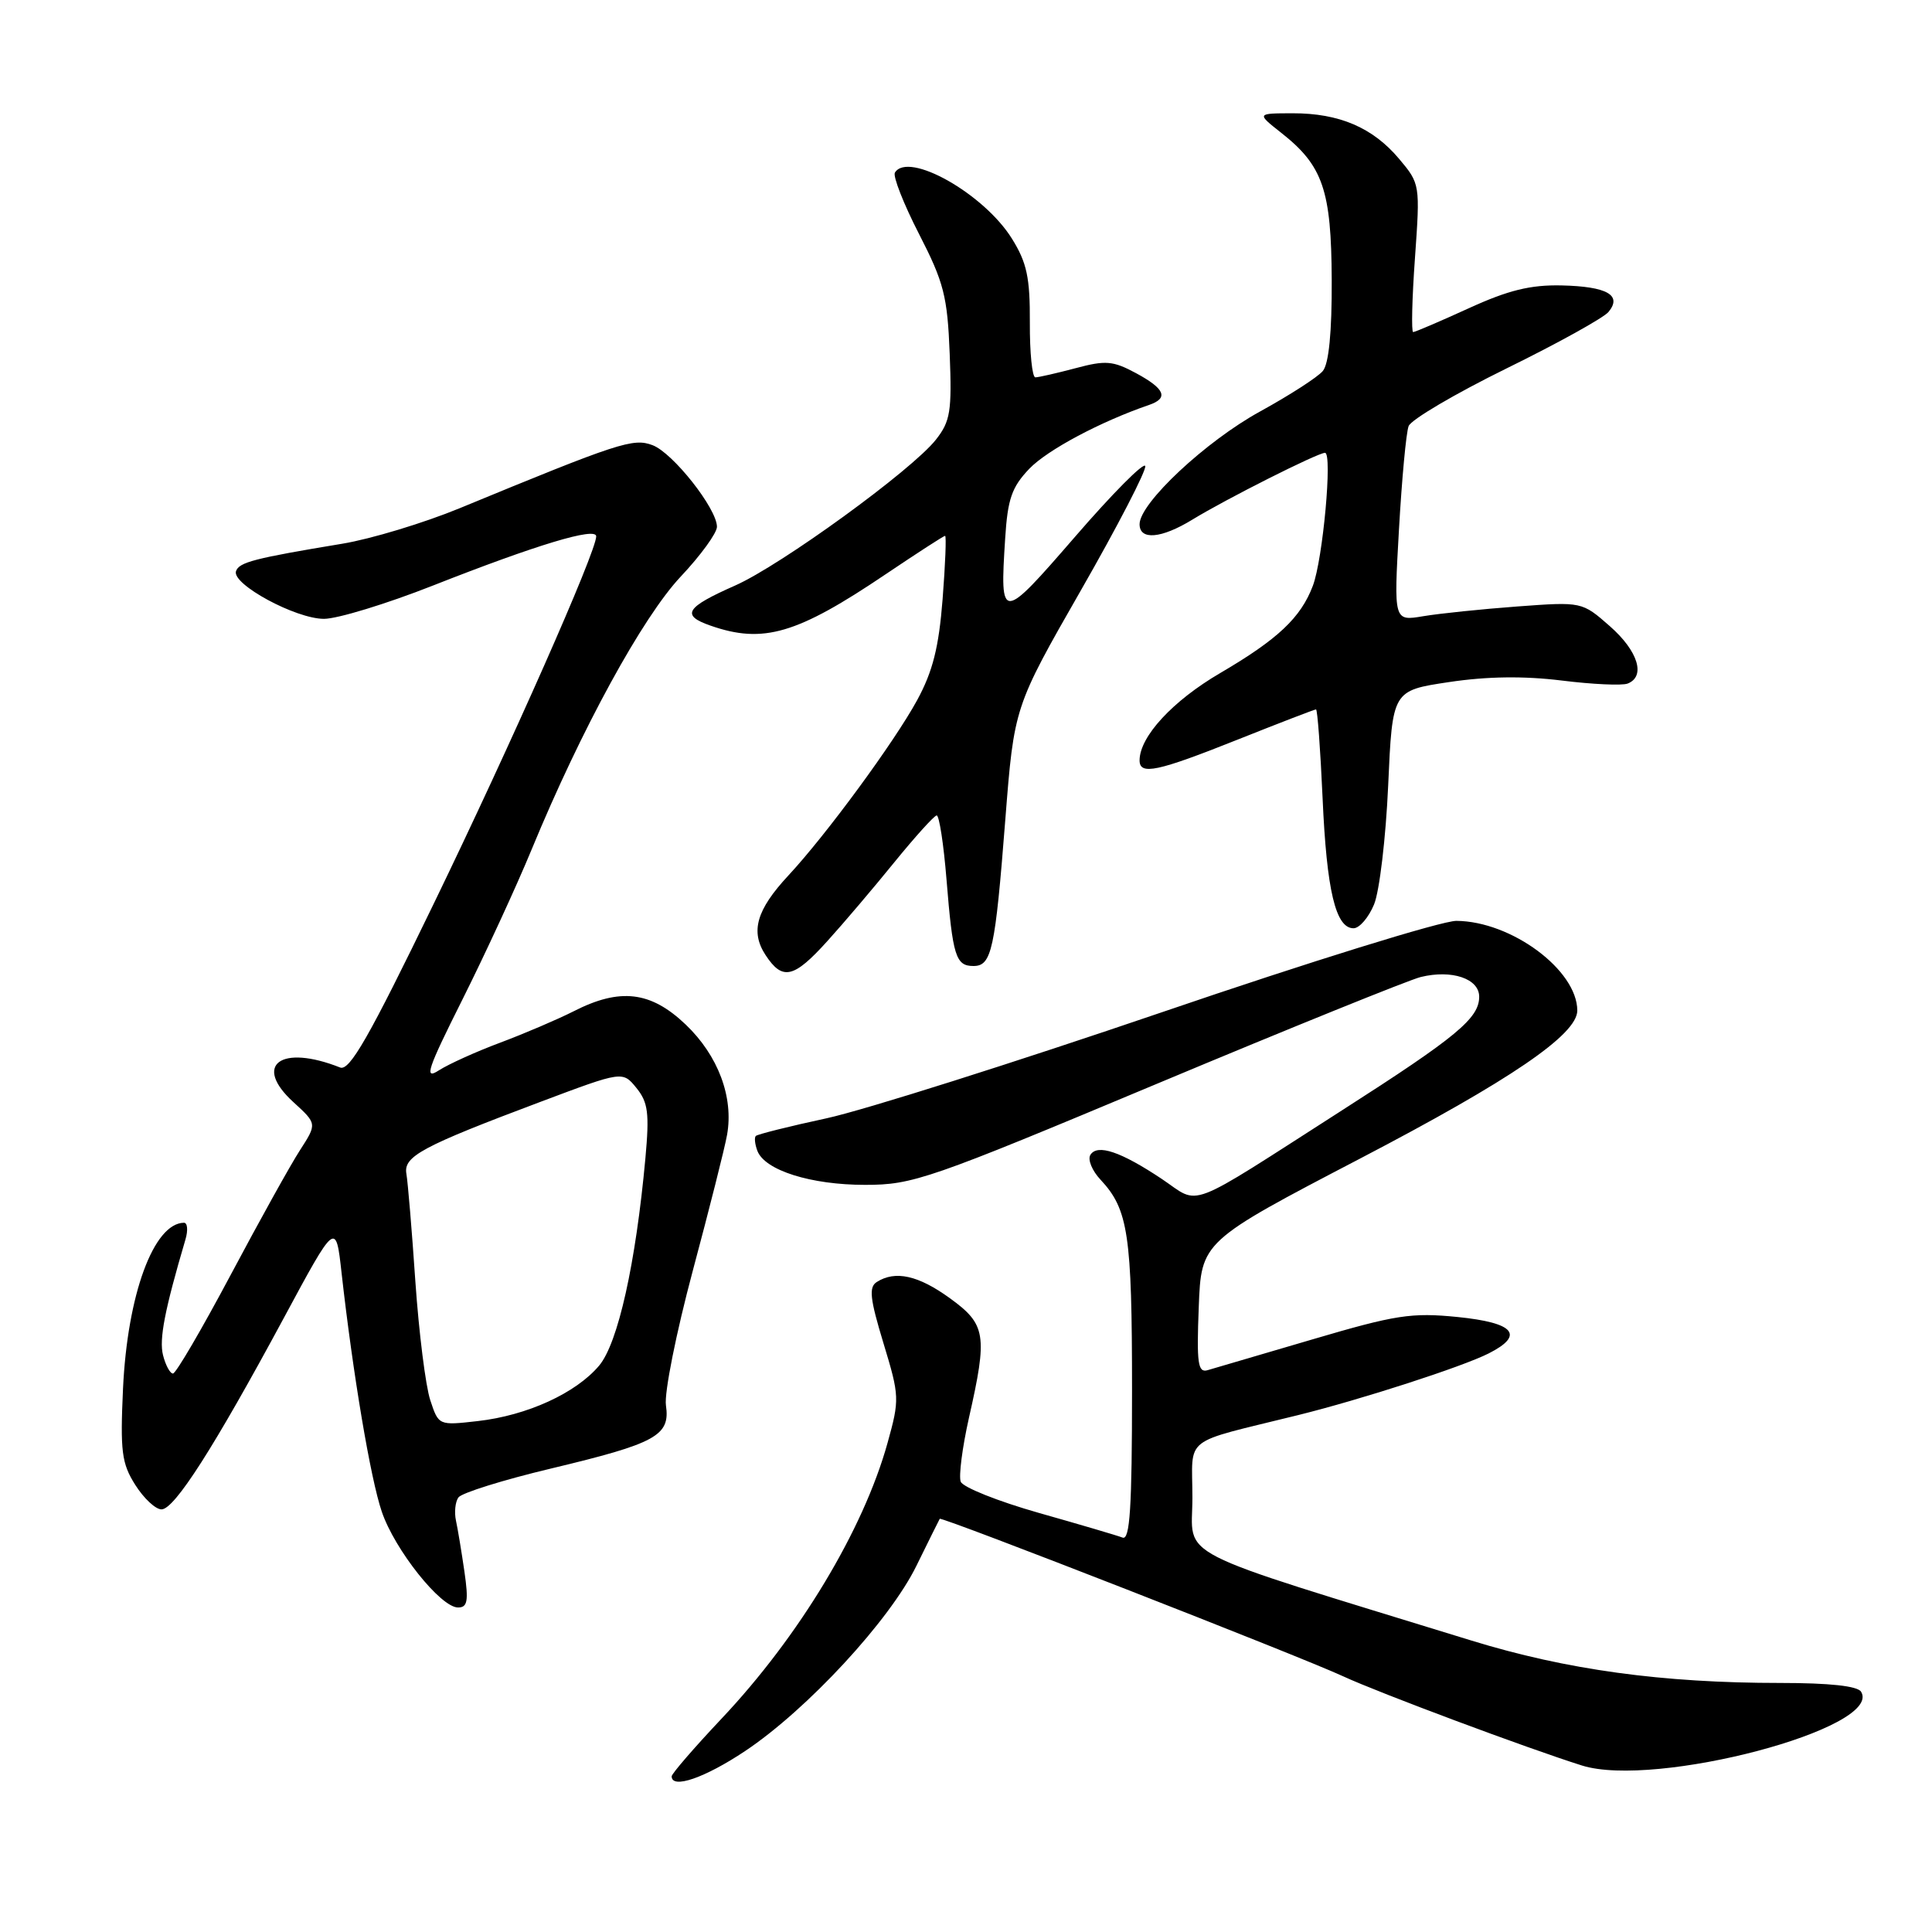 <?xml version="1.0" encoding="UTF-8" standalone="no"?>
<!DOCTYPE svg PUBLIC "-//W3C//DTD SVG 1.1//EN" "http://www.w3.org/Graphics/SVG/1.1/DTD/svg11.dtd" >
<svg xmlns="http://www.w3.org/2000/svg" xmlns:xlink="http://www.w3.org/1999/xlink" version="1.1" viewBox="0 0 256 256">
 <g >
 <path fill="currentColor"
d=" M 98.75 232.01 C 106.97 226.52 117.89 214.71 121.43 207.48 C 123.05 204.19 124.43 201.39 124.52 201.25 C 124.72 200.91 172.34 219.50 178.00 222.13 C 182.68 224.30 202.46 231.69 209.62 233.94 C 219.34 236.99 249.59 229.00 246.60 224.16 C 246.13 223.40 242.40 223.00 235.90 223.00 C 220.26 223.00 207.58 221.26 195.00 217.39 C 154.55 204.93 158.00 206.69 158.00 198.47 C 158.00 190.11 156.39 191.38 172.00 187.51 C 180.37 185.44 193.72 181.12 197.25 179.34 C 202.07 176.90 200.68 175.27 193.14 174.51 C 187.03 173.90 184.95 174.22 173.89 177.48 C 167.08 179.49 160.82 181.32 160.00 181.56 C 158.73 181.92 158.55 180.64 158.84 173.24 C 159.17 164.50 159.17 164.50 180.25 153.50 C 200.18 143.10 209.00 137.08 209.00 133.90 C 208.98 128.53 200.26 122.07 192.98 122.02 C 191.04 122.01 173.49 127.45 153.98 134.12 C 134.46 140.78 114.46 147.11 109.52 148.18 C 104.59 149.24 100.37 150.30 100.15 150.52 C 99.93 150.73 100.03 151.63 100.36 152.50 C 101.35 155.08 107.45 157.00 114.63 157.00 C 120.97 157.00 123.05 156.28 153.41 143.56 C 171.06 136.17 186.74 129.83 188.25 129.46 C 192.37 128.45 196.00 129.67 196.00 132.07 C 196.00 134.92 193.04 137.38 177.83 147.12 C 156.76 160.62 159.16 159.71 153.95 156.22 C 148.52 152.60 145.40 151.54 144.48 153.03 C 144.10 153.65 144.71 155.13 145.83 156.32 C 149.50 160.25 150.00 163.56 150.00 184.17 C 150.00 199.79 149.72 204.11 148.75 203.74 C 148.06 203.47 143.07 202.00 137.66 200.47 C 132.24 198.93 127.58 197.07 127.30 196.33 C 127.02 195.60 127.51 191.79 128.39 187.87 C 130.88 176.87 130.66 175.49 125.85 172.01 C 121.68 168.99 118.63 168.31 116.18 169.87 C 115.10 170.55 115.27 172.08 117.06 177.97 C 119.20 185.01 119.21 185.41 117.60 191.21 C 114.40 202.71 105.91 216.82 95.60 227.74 C 91.97 231.59 89.00 235.03 89.00 235.37 C 89.00 237.10 93.40 235.58 98.75 232.01 Z  M 61.54 208.25 C 61.16 205.64 60.66 202.60 60.42 201.50 C 60.18 200.40 60.32 199.01 60.74 198.42 C 61.16 197.82 66.67 196.10 73.00 194.59 C 86.97 191.25 88.83 190.23 88.24 186.21 C 88.00 184.57 89.60 176.59 91.80 168.37 C 93.99 160.19 96.04 152.09 96.34 150.37 C 97.23 145.38 95.16 139.86 90.85 135.75 C 86.22 131.34 82.16 130.86 76.01 134.00 C 73.85 135.09 69.48 136.96 66.30 138.15 C 63.11 139.34 59.44 141.00 58.15 141.83 C 56.15 143.13 56.62 141.73 61.28 132.43 C 64.29 126.42 68.43 117.45 70.47 112.50 C 77.02 96.63 85.14 81.78 90.20 76.40 C 92.84 73.60 95.00 70.63 95.00 69.80 C 95.00 67.41 89.17 60.01 86.47 58.99 C 83.90 58.01 82.00 58.64 60.89 67.35 C 56.15 69.30 49.18 71.41 45.39 72.04 C 33.67 73.98 31.67 74.50 31.27 75.69 C 30.70 77.41 39.18 82.00 42.93 82.00 C 44.71 82.00 51.20 80.02 57.34 77.60 C 71.07 72.19 79.00 69.79 79.00 71.07 C 79.00 73.11 67.76 98.52 57.45 119.79 C 48.91 137.42 46.32 141.95 45.07 141.45 C 37.21 138.33 33.46 141.09 38.87 146.03 C 42.01 148.90 42.01 148.90 39.76 152.39 C 38.51 154.31 34.38 161.76 30.56 168.94 C 26.74 176.12 23.31 182.00 22.92 182.00 C 22.53 182.00 21.94 180.90 21.60 179.56 C 21.07 177.45 21.82 173.58 24.57 164.25 C 24.94 163.01 24.84 162.01 24.37 162.02 C 20.35 162.09 16.88 171.56 16.30 184.00 C 15.92 192.32 16.12 193.91 17.92 196.75 C 19.05 198.54 20.61 200.00 21.40 200.00 C 23.12 200.00 28.35 191.81 37.59 174.67 C 44.50 161.84 44.50 161.84 45.26 168.67 C 46.76 182.05 49.09 195.92 50.59 200.31 C 52.31 205.37 58.39 213.00 60.69 213.00 C 61.95 213.00 62.10 212.15 61.54 208.25 Z  M 109.62 124.71 C 111.76 122.35 115.75 117.65 118.50 114.26 C 121.25 110.88 123.78 108.08 124.11 108.05 C 124.45 108.02 125.04 111.86 125.42 116.57 C 126.24 126.71 126.64 128.00 128.99 128.00 C 131.40 128.00 131.86 125.89 133.21 108.59 C 134.38 93.67 134.38 93.67 143.23 78.21 C 148.10 69.71 151.93 62.30 151.75 61.75 C 151.57 61.20 147.39 65.41 142.47 71.10 C 132.64 82.44 132.48 82.45 133.19 71.35 C 133.52 66.10 134.07 64.54 136.39 62.11 C 138.78 59.62 145.83 55.86 152.25 53.66 C 154.88 52.76 154.38 51.52 150.52 49.44 C 147.47 47.80 146.50 47.72 142.51 48.79 C 140.01 49.45 137.62 50.00 137.19 50.00 C 136.77 50.00 136.44 46.74 136.46 42.75 C 136.49 36.79 136.07 34.81 134.09 31.63 C 130.39 25.67 120.35 20.00 118.58 22.87 C 118.29 23.34 119.72 27.00 121.77 30.99 C 125.07 37.42 125.54 39.25 125.84 46.88 C 126.14 54.51 125.93 55.82 124.01 58.26 C 120.84 62.29 103.48 74.90 97.40 77.59 C 90.83 80.49 90.20 81.53 94.15 82.90 C 101.13 85.34 105.61 84.02 117.37 76.08 C 121.52 73.29 125.05 71.00 125.23 71.00 C 125.41 71.00 125.26 74.77 124.90 79.39 C 124.40 85.77 123.60 88.96 121.53 92.77 C 118.50 98.33 109.47 110.63 104.47 116.00 C 100.23 120.56 99.40 123.44 101.44 126.55 C 103.68 129.97 105.17 129.64 109.62 124.71 Z  M 182.07 119.84 C 182.79 118.10 183.63 111.01 183.94 104.09 C 184.50 91.50 184.50 91.50 192.00 90.38 C 197.03 89.62 201.93 89.56 206.90 90.17 C 210.98 90.68 214.92 90.86 215.66 90.58 C 218.10 89.64 217.06 86.26 213.31 82.97 C 209.62 79.73 209.62 79.73 201.06 80.36 C 196.35 80.71 190.74 81.29 188.59 81.65 C 184.68 82.31 184.68 82.31 185.37 70.17 C 185.75 63.49 186.32 57.32 186.65 56.46 C 186.98 55.60 192.81 52.17 199.60 48.83 C 206.39 45.50 212.48 42.12 213.13 41.34 C 214.98 39.11 212.95 37.96 206.92 37.82 C 202.79 37.73 199.86 38.45 194.61 40.85 C 190.82 42.58 187.51 44.00 187.25 44.00 C 187.00 44.00 187.10 39.58 187.49 34.19 C 188.18 24.45 188.17 24.35 185.39 21.05 C 181.90 16.90 177.45 15.00 171.28 15.01 C 166.50 15.02 166.50 15.02 169.77 17.60 C 175.30 21.95 176.41 25.20 176.46 37.10 C 176.49 44.01 176.08 48.20 175.28 49.16 C 174.61 49.97 170.88 52.37 166.99 54.51 C 159.78 58.46 151.00 66.67 151.00 69.46 C 151.00 71.62 153.88 71.37 158.00 68.85 C 162.46 66.12 174.61 60.00 175.57 60.00 C 176.58 60.00 175.29 74.11 173.96 77.62 C 172.36 81.85 169.32 84.71 161.69 89.18 C 155.39 92.86 151.01 97.60 151.00 100.75 C 151.00 102.75 153.32 102.26 164.00 98.00 C 169.52 95.80 174.19 94.00 174.38 94.00 C 174.57 94.00 174.96 99.29 175.25 105.75 C 175.79 118.01 176.98 123.00 179.35 123.00 C 180.13 123.00 181.35 121.58 182.07 119.84 Z  M 57.01 185.52 C 56.40 183.67 55.51 176.61 55.04 169.83 C 54.58 163.05 54.04 156.62 53.85 155.54 C 53.44 153.22 55.86 151.92 71.72 145.96 C 82.50 141.91 82.50 141.91 84.33 144.16 C 85.88 146.07 86.06 147.51 85.52 153.46 C 84.24 167.44 81.89 177.97 79.39 180.95 C 76.32 184.60 69.85 187.56 63.31 188.30 C 58.12 188.89 58.12 188.89 57.01 185.52 Z "/>
</g>
</svg>